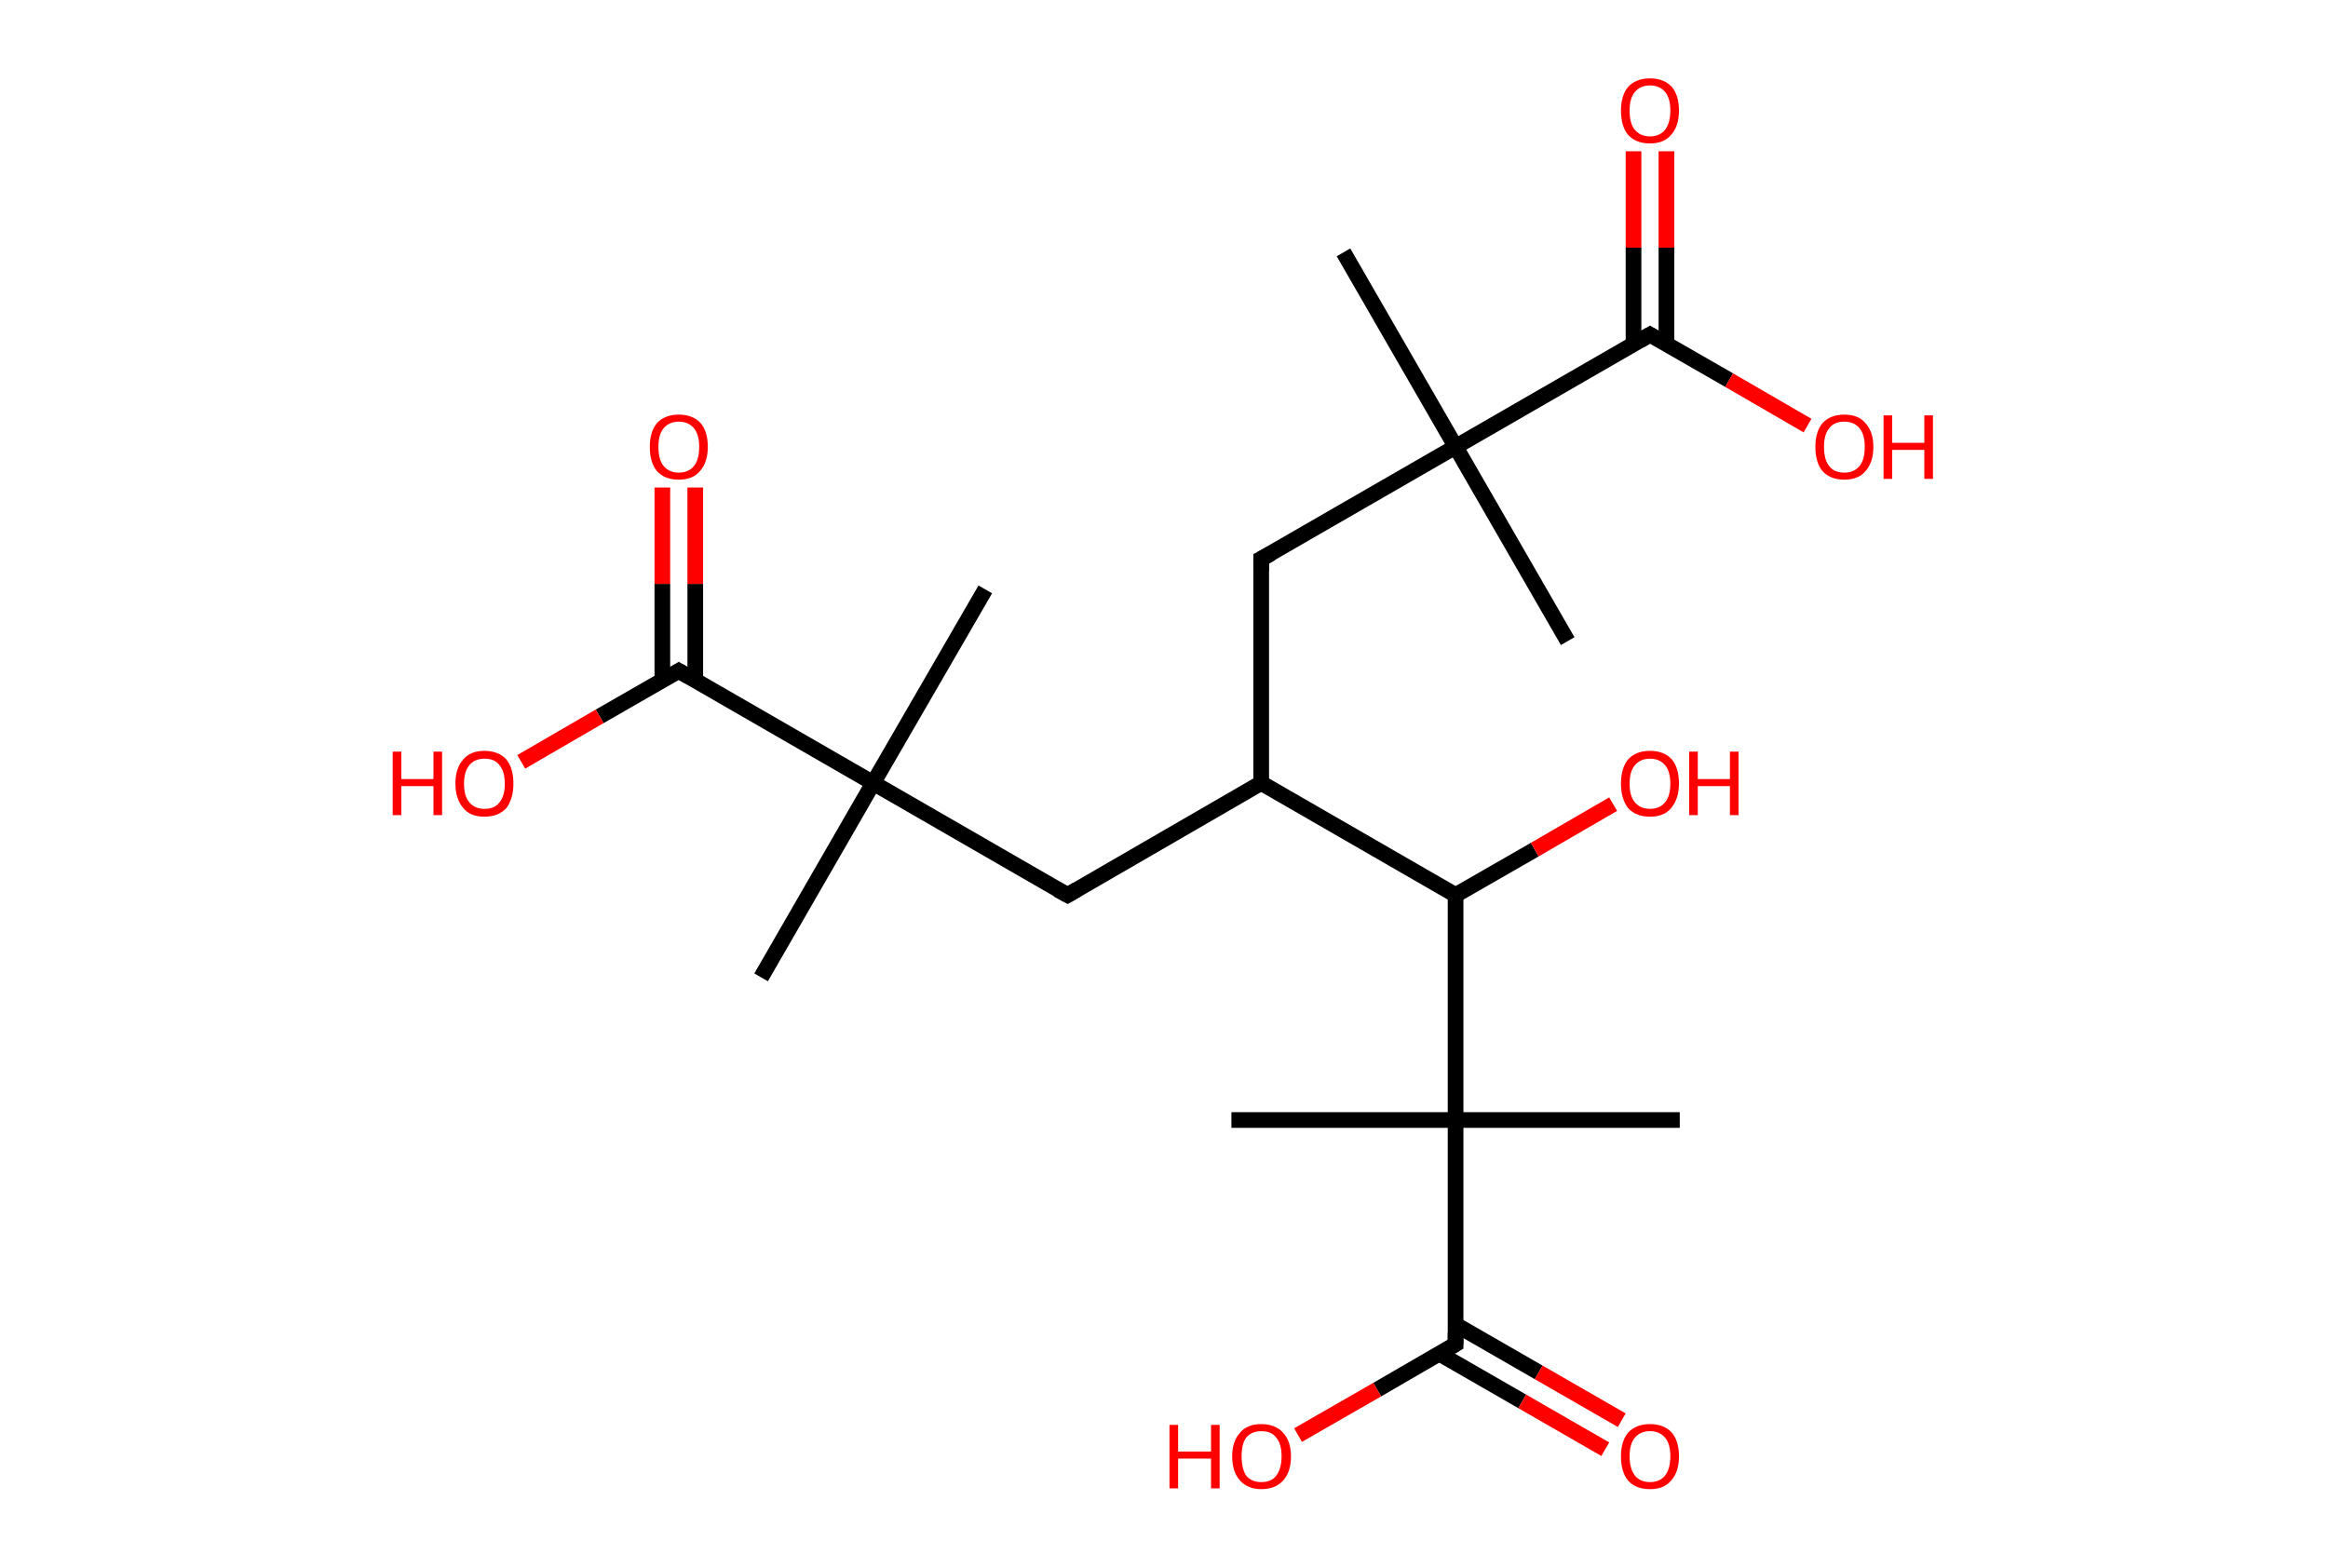 <?xml version='1.0' encoding='ASCII' standalone='yes'?>
<svg xmlns="http://www.w3.org/2000/svg" xmlns:rdkit="http://www.rdkit.org/xml" xmlns:xlink="http://www.w3.org/1999/xlink" version="1.1" baseProfile="full" xml:space="preserve" width="297px" height="200px" viewBox="0 0 297 200">
<!-- END OF HEADER -->
<rect style="opacity:1.0;fill:#FFFFFF;stroke:none" width="297.0" height="200.0" x="0.0" y="0.0"> </rect>
<path class="bond-0 atom-0 atom-1" d="M 171.4,32.2 L 185.7,57.0" style="fill:none;fill-rule:evenodd;stroke:#000000;stroke-width:2.0px;stroke-linecap:butt;stroke-linejoin:miter;stroke-opacity:1"/>
<path class="bond-1 atom-1 atom-2" d="M 185.7,57.0 L 200.0,81.8" style="fill:none;fill-rule:evenodd;stroke:#000000;stroke-width:2.0px;stroke-linecap:butt;stroke-linejoin:miter;stroke-opacity:1"/>
<path class="bond-2 atom-1 atom-3" d="M 185.7,57.0 L 160.9,71.3" style="fill:none;fill-rule:evenodd;stroke:#000000;stroke-width:2.0px;stroke-linecap:butt;stroke-linejoin:miter;stroke-opacity:1"/>
<path class="bond-3 atom-3 atom-4" d="M 160.9,71.3 L 160.9,99.9" style="fill:none;fill-rule:evenodd;stroke:#000000;stroke-width:2.0px;stroke-linecap:butt;stroke-linejoin:miter;stroke-opacity:1"/>
<path class="bond-4 atom-4 atom-5" d="M 160.9,99.9 L 136.2,114.2" style="fill:none;fill-rule:evenodd;stroke:#000000;stroke-width:2.0px;stroke-linecap:butt;stroke-linejoin:miter;stroke-opacity:1"/>
<path class="bond-5 atom-5 atom-6" d="M 136.2,114.2 L 111.4,99.9" style="fill:none;fill-rule:evenodd;stroke:#000000;stroke-width:2.0px;stroke-linecap:butt;stroke-linejoin:miter;stroke-opacity:1"/>
<path class="bond-6 atom-6 atom-7" d="M 111.4,99.9 L 125.7,75.2" style="fill:none;fill-rule:evenodd;stroke:#000000;stroke-width:2.0px;stroke-linecap:butt;stroke-linejoin:miter;stroke-opacity:1"/>
<path class="bond-7 atom-6 atom-8" d="M 111.4,99.9 L 97.1,124.7" style="fill:none;fill-rule:evenodd;stroke:#000000;stroke-width:2.0px;stroke-linecap:butt;stroke-linejoin:miter;stroke-opacity:1"/>
<path class="bond-8 atom-6 atom-9" d="M 111.4,99.9 L 86.6,85.6" style="fill:none;fill-rule:evenodd;stroke:#000000;stroke-width:2.0px;stroke-linecap:butt;stroke-linejoin:miter;stroke-opacity:1"/>
<path class="bond-9 atom-9 atom-10" d="M 88.7,86.9 L 88.7,74.5" style="fill:none;fill-rule:evenodd;stroke:#000000;stroke-width:2.0px;stroke-linecap:butt;stroke-linejoin:miter;stroke-opacity:1"/>
<path class="bond-9 atom-9 atom-10" d="M 88.7,74.5 L 88.7,62.2" style="fill:none;fill-rule:evenodd;stroke:#FF0000;stroke-width:2.0px;stroke-linecap:butt;stroke-linejoin:miter;stroke-opacity:1"/>
<path class="bond-9 atom-9 atom-10" d="M 84.5,86.9 L 84.5,74.5" style="fill:none;fill-rule:evenodd;stroke:#000000;stroke-width:2.0px;stroke-linecap:butt;stroke-linejoin:miter;stroke-opacity:1"/>
<path class="bond-9 atom-9 atom-10" d="M 84.5,74.5 L 84.5,62.2" style="fill:none;fill-rule:evenodd;stroke:#FF0000;stroke-width:2.0px;stroke-linecap:butt;stroke-linejoin:miter;stroke-opacity:1"/>
<path class="bond-10 atom-9 atom-11" d="M 86.6,85.6 L 76.5,91.4" style="fill:none;fill-rule:evenodd;stroke:#000000;stroke-width:2.0px;stroke-linecap:butt;stroke-linejoin:miter;stroke-opacity:1"/>
<path class="bond-10 atom-9 atom-11" d="M 76.5,91.4 L 66.5,97.2" style="fill:none;fill-rule:evenodd;stroke:#FF0000;stroke-width:2.0px;stroke-linecap:butt;stroke-linejoin:miter;stroke-opacity:1"/>
<path class="bond-11 atom-4 atom-12" d="M 160.9,99.9 L 185.7,114.2" style="fill:none;fill-rule:evenodd;stroke:#000000;stroke-width:2.0px;stroke-linecap:butt;stroke-linejoin:miter;stroke-opacity:1"/>
<path class="bond-12 atom-12 atom-13" d="M 185.7,114.2 L 195.8,108.4" style="fill:none;fill-rule:evenodd;stroke:#000000;stroke-width:2.0px;stroke-linecap:butt;stroke-linejoin:miter;stroke-opacity:1"/>
<path class="bond-12 atom-12 atom-13" d="M 195.8,108.4 L 205.8,102.6" style="fill:none;fill-rule:evenodd;stroke:#FF0000;stroke-width:2.0px;stroke-linecap:butt;stroke-linejoin:miter;stroke-opacity:1"/>
<path class="bond-13 atom-12 atom-14" d="M 185.7,114.2 L 185.7,142.9" style="fill:none;fill-rule:evenodd;stroke:#000000;stroke-width:2.0px;stroke-linecap:butt;stroke-linejoin:miter;stroke-opacity:1"/>
<path class="bond-14 atom-14 atom-15" d="M 185.7,142.9 L 214.3,142.9" style="fill:none;fill-rule:evenodd;stroke:#000000;stroke-width:2.0px;stroke-linecap:butt;stroke-linejoin:miter;stroke-opacity:1"/>
<path class="bond-15 atom-14 atom-16" d="M 185.7,142.9 L 157.1,142.9" style="fill:none;fill-rule:evenodd;stroke:#000000;stroke-width:2.0px;stroke-linecap:butt;stroke-linejoin:miter;stroke-opacity:1"/>
<path class="bond-16 atom-14 atom-17" d="M 185.7,142.9 L 185.7,171.5" style="fill:none;fill-rule:evenodd;stroke:#000000;stroke-width:2.0px;stroke-linecap:butt;stroke-linejoin:miter;stroke-opacity:1"/>
<path class="bond-17 atom-17 atom-18" d="M 183.6,172.7 L 194.2,178.8" style="fill:none;fill-rule:evenodd;stroke:#000000;stroke-width:2.0px;stroke-linecap:butt;stroke-linejoin:miter;stroke-opacity:1"/>
<path class="bond-17 atom-17 atom-18" d="M 194.2,178.8 L 204.8,184.9" style="fill:none;fill-rule:evenodd;stroke:#FF0000;stroke-width:2.0px;stroke-linecap:butt;stroke-linejoin:miter;stroke-opacity:1"/>
<path class="bond-17 atom-17 atom-18" d="M 185.7,169.0 L 196.3,175.1" style="fill:none;fill-rule:evenodd;stroke:#000000;stroke-width:2.0px;stroke-linecap:butt;stroke-linejoin:miter;stroke-opacity:1"/>
<path class="bond-17 atom-17 atom-18" d="M 196.3,175.1 L 206.9,181.2" style="fill:none;fill-rule:evenodd;stroke:#FF0000;stroke-width:2.0px;stroke-linecap:butt;stroke-linejoin:miter;stroke-opacity:1"/>
<path class="bond-18 atom-17 atom-19" d="M 185.7,171.5 L 175.7,177.3" style="fill:none;fill-rule:evenodd;stroke:#000000;stroke-width:2.0px;stroke-linecap:butt;stroke-linejoin:miter;stroke-opacity:1"/>
<path class="bond-18 atom-17 atom-19" d="M 175.7,177.3 L 165.6,183.1" style="fill:none;fill-rule:evenodd;stroke:#FF0000;stroke-width:2.0px;stroke-linecap:butt;stroke-linejoin:miter;stroke-opacity:1"/>
<path class="bond-19 atom-1 atom-20" d="M 185.7,57.0 L 210.5,42.7" style="fill:none;fill-rule:evenodd;stroke:#000000;stroke-width:2.0px;stroke-linecap:butt;stroke-linejoin:miter;stroke-opacity:1"/>
<path class="bond-20 atom-20 atom-21" d="M 212.6,43.9 L 212.6,31.6" style="fill:none;fill-rule:evenodd;stroke:#000000;stroke-width:2.0px;stroke-linecap:butt;stroke-linejoin:miter;stroke-opacity:1"/>
<path class="bond-20 atom-20 atom-21" d="M 212.6,31.6 L 212.6,19.3" style="fill:none;fill-rule:evenodd;stroke:#FF0000;stroke-width:2.0px;stroke-linecap:butt;stroke-linejoin:miter;stroke-opacity:1"/>
<path class="bond-20 atom-20 atom-21" d="M 208.4,43.9 L 208.4,31.6" style="fill:none;fill-rule:evenodd;stroke:#000000;stroke-width:2.0px;stroke-linecap:butt;stroke-linejoin:miter;stroke-opacity:1"/>
<path class="bond-20 atom-20 atom-21" d="M 208.4,31.6 L 208.4,19.3" style="fill:none;fill-rule:evenodd;stroke:#FF0000;stroke-width:2.0px;stroke-linecap:butt;stroke-linejoin:miter;stroke-opacity:1"/>
<path class="bond-21 atom-20 atom-22" d="M 210.5,42.7 L 220.6,48.5" style="fill:none;fill-rule:evenodd;stroke:#000000;stroke-width:2.0px;stroke-linecap:butt;stroke-linejoin:miter;stroke-opacity:1"/>
<path class="bond-21 atom-20 atom-22" d="M 220.6,48.5 L 230.6,54.3" style="fill:none;fill-rule:evenodd;stroke:#FF0000;stroke-width:2.0px;stroke-linecap:butt;stroke-linejoin:miter;stroke-opacity:1"/>
<path d="M 162.2,70.6 L 160.9,71.3 L 160.9,72.8" style="fill:none;stroke:#000000;stroke-width:2.0px;stroke-linecap:butt;stroke-linejoin:miter;stroke-opacity:1;"/>
<path d="M 137.4,113.5 L 136.2,114.2 L 134.9,113.5" style="fill:none;stroke:#000000;stroke-width:2.0px;stroke-linecap:butt;stroke-linejoin:miter;stroke-opacity:1;"/>
<path d="M 87.8,86.3 L 86.6,85.6 L 86.1,85.9" style="fill:none;stroke:#000000;stroke-width:2.0px;stroke-linecap:butt;stroke-linejoin:miter;stroke-opacity:1;"/>
<path d="M 185.7,170.0 L 185.7,171.5 L 185.2,171.8" style="fill:none;stroke:#000000;stroke-width:2.0px;stroke-linecap:butt;stroke-linejoin:miter;stroke-opacity:1;"/>
<path d="M 209.3,43.4 L 210.5,42.7 L 211.0,43.0" style="fill:none;stroke:#000000;stroke-width:2.0px;stroke-linecap:butt;stroke-linejoin:miter;stroke-opacity:1;"/>
<path class="atom-10" d="M 82.9 57.0 Q 82.9 55.1, 83.8 54.0 Q 84.8 52.9, 86.6 52.9 Q 88.4 52.9, 89.4 54.0 Q 90.3 55.1, 90.3 57.0 Q 90.3 59.0, 89.3 60.1 Q 88.4 61.2, 86.6 61.2 Q 84.8 61.2, 83.8 60.1 Q 82.9 59.0, 82.9 57.0 M 86.6 60.3 Q 87.8 60.3, 88.5 59.5 Q 89.2 58.7, 89.2 57.0 Q 89.2 55.4, 88.5 54.6 Q 87.8 53.8, 86.6 53.8 Q 85.4 53.8, 84.7 54.6 Q 84.0 55.4, 84.0 57.0 Q 84.0 58.7, 84.7 59.5 Q 85.4 60.3, 86.6 60.3 " fill="#FF0000"/>
<path class="atom-11" d="M 50.1 95.9 L 51.2 95.9 L 51.2 99.4 L 55.3 99.4 L 55.3 95.9 L 56.4 95.9 L 56.4 104.0 L 55.3 104.0 L 55.3 100.3 L 51.2 100.3 L 51.2 104.0 L 50.1 104.0 L 50.1 95.9 " fill="#FF0000"/>
<path class="atom-11" d="M 58.1 100.0 Q 58.1 98.0, 59.1 96.9 Q 60.0 95.8, 61.8 95.8 Q 63.6 95.8, 64.6 96.9 Q 65.5 98.0, 65.5 100.0 Q 65.5 101.9, 64.6 103.1 Q 63.6 104.2, 61.8 104.2 Q 60.0 104.2, 59.1 103.1 Q 58.1 101.9, 58.1 100.0 M 61.8 103.2 Q 63.1 103.2, 63.7 102.4 Q 64.4 101.6, 64.4 100.0 Q 64.4 98.4, 63.7 97.6 Q 63.1 96.8, 61.8 96.8 Q 60.6 96.8, 59.9 97.6 Q 59.2 98.4, 59.2 100.0 Q 59.2 101.6, 59.9 102.4 Q 60.6 103.2, 61.8 103.2 " fill="#FF0000"/>
<path class="atom-13" d="M 206.8 100.0 Q 206.8 98.0, 207.7 96.9 Q 208.7 95.8, 210.5 95.8 Q 212.3 95.8, 213.3 96.9 Q 214.2 98.0, 214.2 100.0 Q 214.2 101.9, 213.2 103.1 Q 212.3 104.2, 210.5 104.2 Q 208.7 104.2, 207.7 103.1 Q 206.8 101.9, 206.8 100.0 M 210.5 103.2 Q 211.7 103.2, 212.4 102.4 Q 213.1 101.6, 213.1 100.0 Q 213.1 98.4, 212.4 97.6 Q 211.7 96.8, 210.5 96.8 Q 209.3 96.8, 208.6 97.6 Q 207.9 98.4, 207.9 100.0 Q 207.9 101.6, 208.6 102.4 Q 209.3 103.2, 210.5 103.2 " fill="#FF0000"/>
<path class="atom-13" d="M 215.5 95.9 L 216.6 95.9 L 216.6 99.4 L 220.7 99.4 L 220.7 95.9 L 221.8 95.9 L 221.8 104.0 L 220.7 104.0 L 220.7 100.3 L 216.6 100.3 L 216.6 104.0 L 215.5 104.0 L 215.5 95.9 " fill="#FF0000"/>
<path class="atom-18" d="M 206.8 185.8 Q 206.8 183.9, 207.7 182.8 Q 208.7 181.7, 210.5 181.7 Q 212.3 181.7, 213.3 182.8 Q 214.2 183.9, 214.2 185.8 Q 214.2 187.8, 213.2 188.9 Q 212.3 190.0, 210.5 190.0 Q 208.7 190.0, 207.7 188.9 Q 206.8 187.8, 206.8 185.8 M 210.5 189.1 Q 211.7 189.1, 212.4 188.3 Q 213.1 187.4, 213.1 185.8 Q 213.1 184.2, 212.4 183.4 Q 211.7 182.6, 210.5 182.6 Q 209.3 182.6, 208.6 183.4 Q 207.9 184.2, 207.9 185.8 Q 207.9 187.4, 208.6 188.3 Q 209.3 189.1, 210.5 189.1 " fill="#FF0000"/>
<path class="atom-19" d="M 149.2 181.8 L 150.3 181.8 L 150.3 185.2 L 154.5 185.2 L 154.5 181.8 L 155.6 181.8 L 155.6 189.9 L 154.5 189.9 L 154.5 186.1 L 150.3 186.1 L 150.3 189.9 L 149.2 189.9 L 149.2 181.8 " fill="#FF0000"/>
<path class="atom-19" d="M 157.2 185.8 Q 157.2 183.9, 158.2 182.8 Q 159.1 181.7, 160.9 181.7 Q 162.7 181.7, 163.7 182.8 Q 164.7 183.9, 164.7 185.8 Q 164.7 187.8, 163.7 188.9 Q 162.7 190.0, 160.9 190.0 Q 159.2 190.0, 158.2 188.9 Q 157.2 187.8, 157.2 185.8 M 160.9 189.1 Q 162.2 189.1, 162.8 188.3 Q 163.5 187.4, 163.5 185.8 Q 163.5 184.2, 162.8 183.4 Q 162.2 182.6, 160.9 182.6 Q 159.7 182.6, 159.0 183.4 Q 158.4 184.2, 158.4 185.8 Q 158.4 187.4, 159.0 188.3 Q 159.7 189.1, 160.9 189.1 " fill="#FF0000"/>
<path class="atom-21" d="M 206.8 14.1 Q 206.8 12.2, 207.7 11.1 Q 208.7 10.0, 210.5 10.0 Q 212.3 10.0, 213.3 11.1 Q 214.2 12.2, 214.2 14.1 Q 214.2 16.1, 213.2 17.2 Q 212.3 18.3, 210.5 18.3 Q 208.7 18.3, 207.7 17.2 Q 206.8 16.1, 206.8 14.1 M 210.5 17.4 Q 211.7 17.4, 212.4 16.6 Q 213.1 15.7, 213.1 14.1 Q 213.1 12.5, 212.4 11.7 Q 211.7 10.9, 210.5 10.9 Q 209.3 10.9, 208.6 11.7 Q 207.9 12.5, 207.9 14.1 Q 207.9 15.8, 208.6 16.6 Q 209.3 17.4, 210.5 17.4 " fill="#FF0000"/>
<path class="atom-22" d="M 231.6 57.0 Q 231.6 55.1, 232.5 54.0 Q 233.5 52.9, 235.3 52.9 Q 237.1 52.9, 238.0 54.0 Q 239.0 55.1, 239.0 57.0 Q 239.0 59.0, 238.0 60.1 Q 237.1 61.2, 235.3 61.2 Q 233.5 61.2, 232.5 60.1 Q 231.6 59.0, 231.6 57.0 M 235.3 60.3 Q 236.5 60.3, 237.2 59.5 Q 237.9 58.7, 237.9 57.0 Q 237.9 55.4, 237.2 54.6 Q 236.5 53.8, 235.3 53.8 Q 234.0 53.8, 233.4 54.6 Q 232.7 55.4, 232.7 57.0 Q 232.7 58.7, 233.4 59.5 Q 234.0 60.3, 235.3 60.3 " fill="#FF0000"/>
<path class="atom-22" d="M 240.3 53.0 L 241.4 53.0 L 241.4 56.5 L 245.5 56.5 L 245.5 53.0 L 246.6 53.0 L 246.6 61.1 L 245.5 61.1 L 245.5 57.4 L 241.4 57.4 L 241.4 61.1 L 240.3 61.1 L 240.3 53.0 " fill="#FF0000"/>
</svg>
